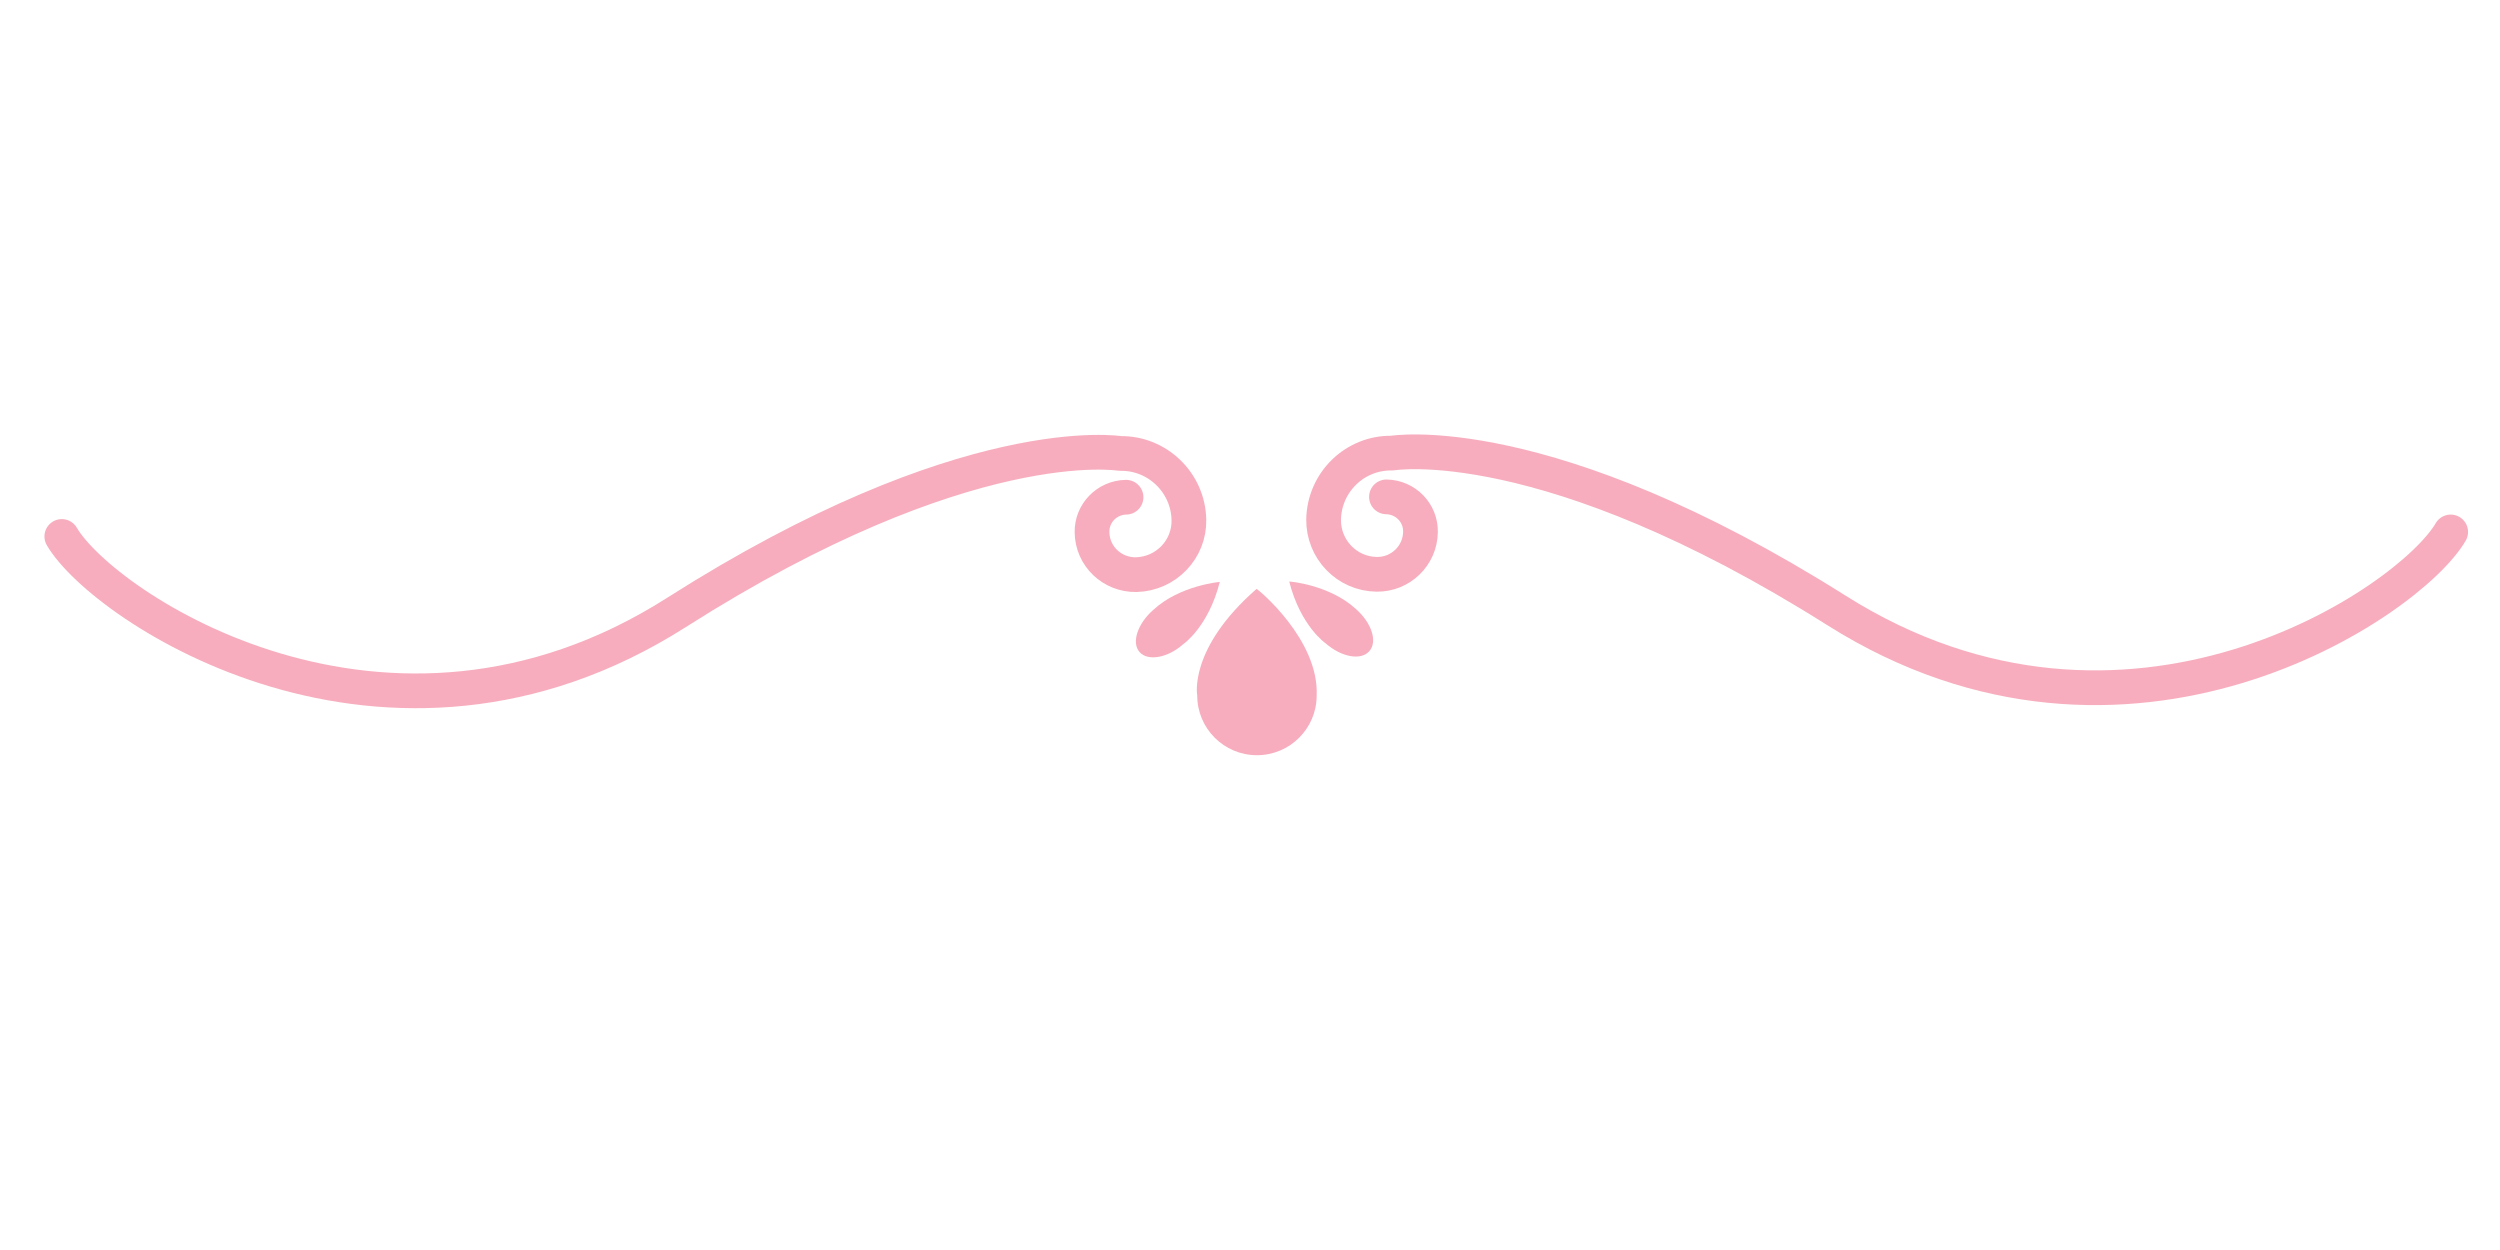 <?xml version="1.0" encoding="utf-8"?>
<!-- Generator: Adobe Illustrator 21.0.0, SVG Export Plug-In . SVG Version: 6.00 Build 0)  -->
<svg version="1.1" id="Layer_1" xmlns="http://www.w3.org/2000/svg" xmlns:xlink="http://www.w3.org/1999/xlink" x="0px" y="0px"
	 viewBox="0 0 720 360" style="enable-background:new 0 0 720 360;" xml:space="preserve">
<style type="text/css">
	.st0{fill:#F7ADBD;}
	.st1{fill:none;stroke:#F7ADBD;stroke-width:10;stroke-linecap:round;stroke-linejoin:round;stroke-miterlimit:10;}
</style>
<path class="st0" d="M379.2,200.3c0,9.5-7.7,17.2-17.2,17.2c-9.5,0-17.2-7.7-17.2-17.2c0,0-2.6-13.5,17.1-30.7
	C362.3,169.7,379.9,184.2,379.2,200.3z"/>
<path class="st0" d="M390.4,175.3c4.6,4,6.4,9.4,4,12.2c-2.4,2.8-8,1.8-12.6-2.2c0,0-7.2-4.9-10.5-17.8
	C371.3,167.4,382.8,168.4,390.4,175.3z"/>
<path class="st0" d="M332.2,175.6c-4.6,4-6.4,9.5-4,12.2c2.4,2.7,8.1,1.7,12.6-2.3c0,0,7.2-4.9,10.5-17.9
	C351.2,167.6,339.8,168.6,332.2,175.6z"/>
<path class="st1" d="M399.3,143.1c5.5,0.1,9.9,4.6,9.8,10.1c-0.1,6.9-5.8,12.3-12.6,12.2c-8.6-0.1-15.4-7.2-15.3-15.8
	c0.2-10.7,9-19.3,19.7-19.1c0,0,44.2-7.6,128,45.3s165.2-2.4,176.9-22.6"/>
<path class="st1" d="M324.3,143.2c-5.5,0.1-9.9,4.6-9.8,10.1c0.1,6.9,5.8,12.3,12.7,12.2c8.6-0.2,15.4-7.3,15.2-15.8
	c-0.2-10.7-9.1-19.3-19.8-19.1c0,0-44.2-7.4-127.8,45.8s-165.2-1.7-177-21.9"/>
</svg>
